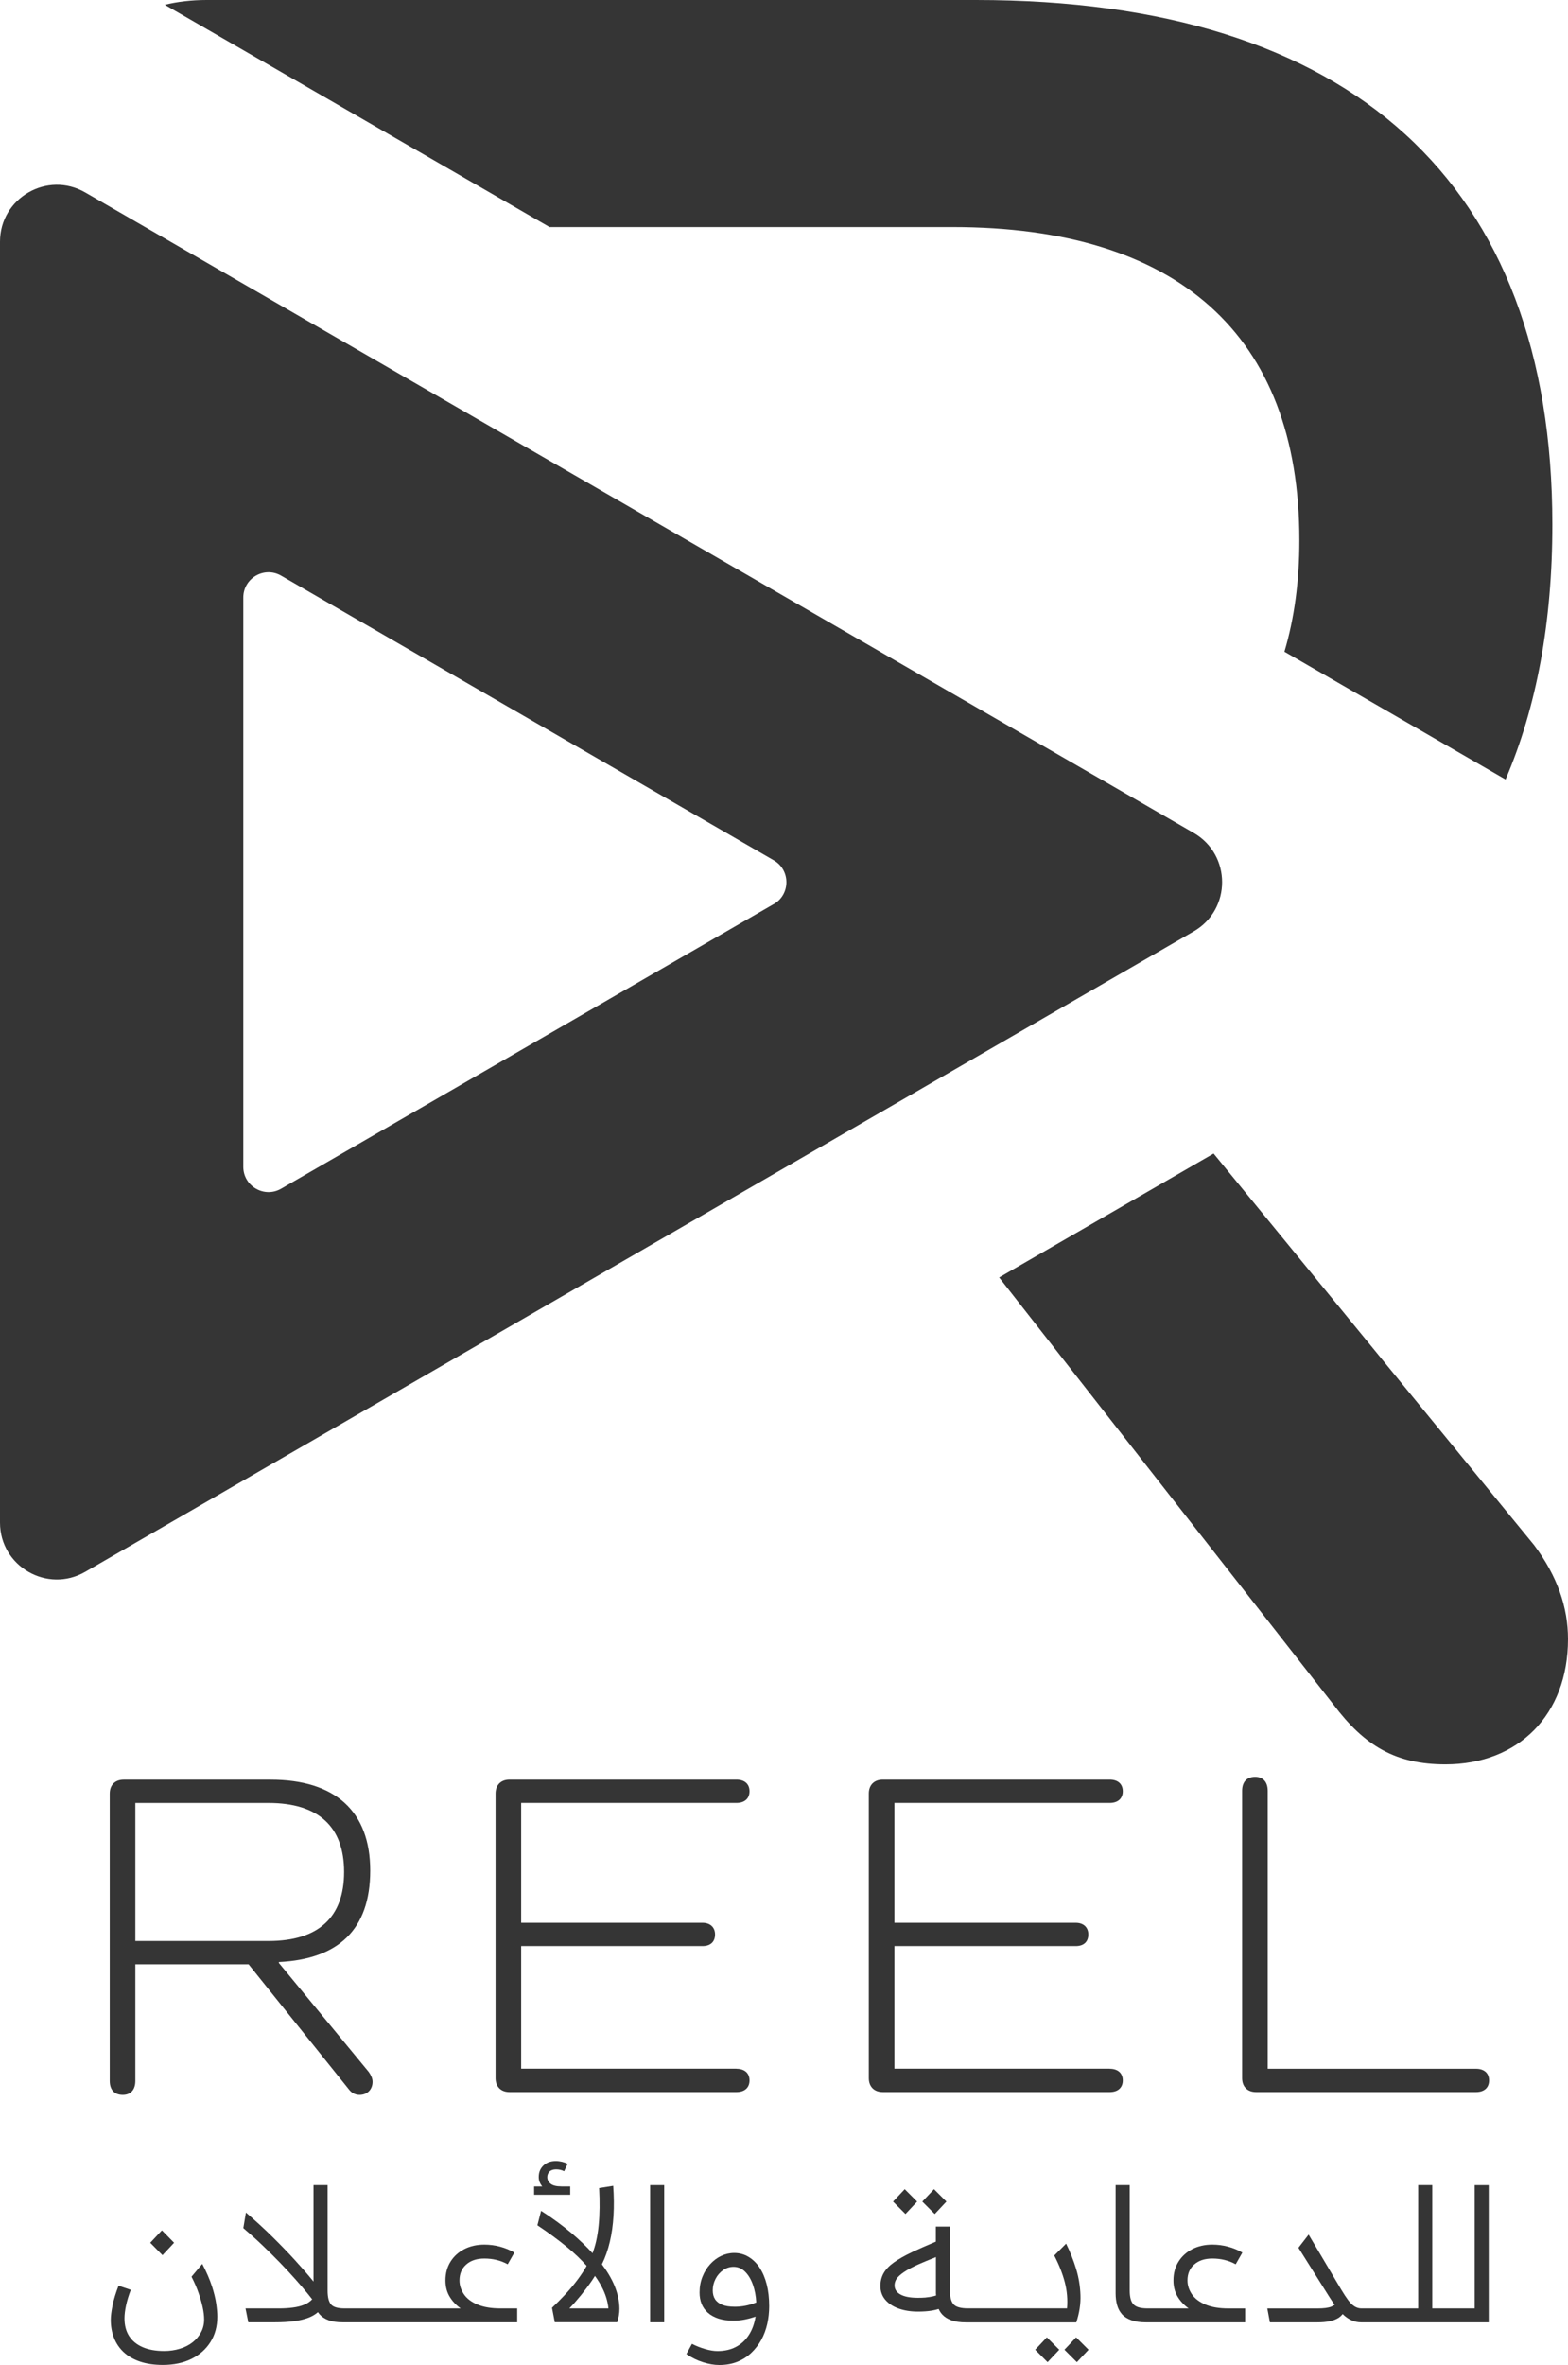 <?xml version="1.0" encoding="UTF-8"?>
<svg id="Layer_2" data-name="Layer 2" xmlns="http://www.w3.org/2000/svg" viewBox="0 0 423.11 637.7">
  <defs>
    <style>
      .cls-1 {
        fill: #353535;
      }
    </style>
  </defs>
  <g id="Layer_1-2" data-name="Layer 1">
    <g>
      <g>
        <path class="cls-1" d="M322.11,224.59L23,51.9c-10.22-5.9-23,1.48-23,13.28v345.38c0,11.81,12.78,19.18,23,13.28l299.11-172.69c10.22-5.9,10.22-20.66,0-26.56ZM208.8,243.77l-132.93,76.75c-4.54,2.62-10.22-.66-10.22-5.9v-153.49c0-5.25,5.68-8.53,10.22-5.9l132.93,76.75c4.54,2.62,4.54,9.18,0,11.81Z"/>
        <g>
          <path class="cls-1" d="M148.27,61.23h108.75c60.52,0,93.6,28.85,93.6,84.45,0,11.09-1.37,21.1-4.03,30.05l59.67,34.45c8.37-19.45,12.63-42.42,12.63-68.72C418.89,49.26,364.7,0,263.36,0H55.75c-4.05,0-7.82.45-11.29,1.29l103.82,59.94Z"/>
          <path class="cls-1" d="M327.48,311.05l-57.87,33.41,90.16,115.1c8.45,11.26,16.89,16.19,30.26,16.19,19.7,0,33.08-13.37,33.08-33.78,0-8.45-2.81-16.89-9.15-25.34l-86.48-105.58Z"/>
        </g>
      </g>
      <g>
        <path class="cls-1" d="M99.52,558.72c.63.88,1.01,1.76,1.01,2.64,0,2.01-1.38,3.52-3.52,3.52-1.13,0-2.14-.5-2.89-1.51l-27.04-33.7h-30.56v31.44c0,2.39-1.26,3.77-3.39,3.77-2.26,0-3.52-1.38-3.52-3.77v-77.46c0-2.39,1.51-3.77,3.77-3.77h39.61c17.48,0,26.91,8.55,26.91,24.52s-8.68,23.89-24.65,24.65v.25l24.27,29.42ZM72.48,523.38c13.46,0,20.37-6.41,20.37-18.61s-6.92-18.61-20.37-18.61h-35.96v37.22h35.96Z"/>
        <path class="cls-1" d="M198.73,557.84c2.14,0,3.52,1.13,3.52,3.14s-1.38,3.14-3.52,3.14h-61.24c-2.26,0-3.77-1.38-3.77-3.77v-76.71c0-2.39,1.51-3.77,3.77-3.77h61.24c2.14,0,3.52,1.13,3.52,3.14s-1.38,3.14-3.52,3.14h-58.1v32.32h48.92c2.14,0,3.4,1.26,3.4,3.14,0,2.01-1.26,3.14-3.4,3.14h-48.92v33.07h58.1Z"/>
        <path class="cls-1" d="M299.45,557.84c2.14,0,3.52,1.13,3.52,3.14s-1.38,3.14-3.52,3.14h-61.24c-2.26,0-3.77-1.38-3.77-3.77v-76.71c0-2.39,1.51-3.77,3.77-3.77h61.24c2.14,0,3.52,1.13,3.52,3.14s-1.38,3.14-3.52,3.14h-58.1v32.32h48.92c2.14,0,3.4,1.26,3.4,3.14,0,2.01-1.26,3.14-3.4,3.14h-48.92v33.07h58.1Z"/>
        <path class="cls-1" d="M398.29,557.84c2.14,0,3.52,1.13,3.52,3.14s-1.38,3.14-3.52,3.14h-59.35c-2.26,0-3.77-1.38-3.77-3.77v-77.46c0-2.39,1.26-3.77,3.52-3.77,2.14,0,3.39,1.38,3.39,3.77v74.95h56.21Z"/>
      </g>
      <g>
        <polygon class="cls-1" points="46.98 604.75 43.69 601.4 40.54 604.75 43.84 608.1 46.98 604.75"/>
        <path class="cls-1" d="M57.16,616.4c-.58-1.8-1.44-3.78-2.58-5.95l-2.9,3.45c.8,1.57,1.44,3.05,1.92,4.45.48,1.4.85,2.68,1.1,3.85s.38,2.25.38,3.25c0,1.27-.28,2.42-.85,3.47s-1.33,1.95-2.3,2.7-2.11,1.33-3.42,1.72c-1.32.4-2.72.6-4.22.6-2.27,0-4.19-.34-5.78-1.03-1.58-.68-2.8-1.67-3.65-2.97-.85-1.3-1.27-2.9-1.27-4.8,0-1,.14-2.16.42-3.48.28-1.32.71-2.72,1.28-4.22l-3.3-1.1c-.73,1.87-1.27,3.61-1.6,5.23-.33,1.62-.5,2.94-.5,3.97,0,1.77.29,3.39.88,4.88.58,1.48,1.46,2.77,2.62,3.85,1.17,1.08,2.63,1.92,4.4,2.52,1.77.6,3.82.9,6.15.9,2.93,0,5.5-.54,7.7-1.62,2.2-1.08,3.92-2.6,5.15-4.55,1.23-1.95,1.85-4.23,1.85-6.83,0-.97-.1-2.14-.3-3.53-.2-1.38-.59-2.97-1.17-4.77Z"/>
        <path class="cls-1" d="M128.81,621.4c-1.65-.7-2.87-1.63-3.65-2.8-.78-1.17-1.17-2.4-1.17-3.7,0-1.8.61-3.23,1.83-4.3,1.22-1.07,2.84-1.6,4.88-1.6,1.13,0,2.22.12,3.28.38,1.05.25,2.06.64,3.02,1.17l1.8-3.15c-1.2-.7-2.49-1.23-3.88-1.6-1.38-.37-2.79-.55-4.22-.55-2.03,0-3.84.41-5.42,1.22-1.58.82-2.83,1.95-3.73,3.4-.9,1.45-1.35,3.12-1.35,5.03,0,1.63.36,3.07,1.08,4.3.72,1.23,1.72,2.32,3.02,3.25h-31.3c-1.87,0-3.1-.37-3.7-1.1-.6-.73-.9-1.97-.9-3.7v-28.45h-3.8v26.01c-.13-.16-.26-.32-.4-.49-1.33-1.62-2.89-3.4-4.67-5.35s-3.78-4.01-5.97-6.17c-2.2-2.17-4.6-4.37-7.2-6.6l-.7,4.2c1.8,1.53,3.53,3.08,5.17,4.65,1.65,1.57,3.22,3.12,4.7,4.65,1.48,1.53,2.86,3.01,4.12,4.43,1.27,1.42,2.4,2.74,3.4,3.97.43.53.82,1.02,1.19,1.5-.57.61-1.28,1.1-2.14,1.45-.9.37-1.92.62-3.08.77-1.15.15-2.39.23-3.72.23h-9.05l.75,3.75h7.1c2,0,3.75-.1,5.25-.3,1.5-.2,2.79-.51,3.88-.93,1.03-.4,1.88-.9,2.57-1.51.14.21.29.42.46.61.6.68,1.41,1.21,2.43,1.58,1.02.37,2.27.55,3.77.55h47.1v-3.75h-4.5c-2.5,0-4.57-.35-6.22-1.05Z"/>
        <path class="cls-1" d="M162.43,610.54c.9-1.83,1.61-3.84,2.12-6.02.52-2.18.85-4.54,1-7.08.15-2.53.12-5.22-.08-8.05l-3.8.6c.1,1.83.14,3.59.12,5.28-.02,1.68-.1,3.28-.25,4.8-.15,1.52-.38,2.94-.68,4.27-.26,1.14-.59,2.21-.97,3.23-1.64-1.8-3.53-3.61-5.68-5.43-2.4-2.03-5.13-4.03-8.2-6l-1,3.9c3,2,5.66,3.95,7.97,5.85,2.06,1.69,3.83,3.39,5.32,5.08-.18.32-.35.65-.55.97-.77,1.23-1.62,2.44-2.55,3.62-.93,1.18-1.92,2.33-2.98,3.45-1.05,1.12-2.14,2.21-3.27,3.27l.75,3.9h16.85c.2-.6.35-1.2.45-1.8.1-.6.15-1.2.15-1.8,0-2.03-.45-4.13-1.35-6.3-.79-1.9-1.94-3.82-3.4-5.75ZM153.63,622.45c1.07-1.1,2.12-2.3,3.18-3.6,1.05-1.3,2.06-2.65,3.02-4.05.25-.37.48-.74.72-1.11.92,1.27,1.67,2.54,2.25,3.81.75,1.63,1.21,3.28,1.38,4.95h-10.55Z"/>
        <path class="cls-1" d="M153.88,589.55h-2.35c-1.37,0-2.35-.24-2.95-.72-.6-.48-.9-1.08-.9-1.78,0-.6.2-1.1.6-1.5.4-.4,1-.6,1.8-.6.37,0,.73.04,1.1.12.37.08.72.21,1.05.38l.95-2c-.47-.23-.98-.42-1.53-.55s-1.11-.2-1.67-.2c-1.37,0-2.48.4-3.33,1.2-.85.8-1.28,1.83-1.28,3.1,0,.5.08.96.25,1.38.17.42.4.81.7,1.17h-2.2v2.25h9.75v-2.25Z"/>
        <rect class="cls-1" x="175.43" y="589.2" width="3.8" height="37"/>
        <path class="cls-1" d="M204.98,611.47c-.83-1.25-1.83-2.22-3-2.92-1.17-.7-2.45-1.05-3.85-1.05-1.23,0-2.41.27-3.53.8-1.12.53-2.11,1.28-2.97,2.23-.87.95-1.56,2.07-2.08,3.38-.52,1.3-.78,2.72-.78,4.25,0,1.13.18,2.16.55,3.07.37.92.93,1.72,1.7,2.4.77.68,1.73,1.21,2.88,1.58,1.15.37,2.49.55,4.03.55,1,0,2.01-.1,3.02-.3s1.99-.47,2.93-.8c-.3,1.9-.9,3.55-1.8,4.95-.9,1.4-2.07,2.48-3.5,3.23s-3.08,1.12-4.95,1.12c-1,0-2.12-.18-3.38-.55-1.25-.37-2.43-.83-3.53-1.4l-1.5,2.75c1.4.97,2.89,1.7,4.47,2.2s3.04.75,4.38.75c1.8,0,3.42-.28,4.85-.85,1.43-.57,2.69-1.36,3.77-2.38s1.99-2.19,2.73-3.52c.73-1.33,1.27-2.78,1.62-4.33.35-1.55.52-3.14.52-4.78,0-2.17-.22-4.12-.67-5.88s-1.09-3.25-1.92-4.5ZM201.18,621.72c-.97.18-1.92.28-2.85.28-1.43,0-2.58-.17-3.45-.53-.87-.35-1.51-.85-1.93-1.5-.42-.65-.62-1.44-.62-2.38,0-1.07.24-2.08.73-3.05.48-.97,1.16-1.76,2.02-2.38.87-.62,1.82-.92,2.85-.92,1.2,0,2.24.43,3.12,1.3.88.87,1.58,2.03,2.1,3.48.52,1.45.83,3.06.92,4.82-.97.4-1.93.69-2.9.88Z"/>
        <polygon class="cls-1" points="255.38 593.65 252.03 590.3 248.88 593.65 252.23 597 255.38 593.65"/>
        <polygon class="cls-1" points="247.48 593.65 244.13 590.3 240.98 593.65 244.33 597 247.48 593.65"/>
        <polygon class="cls-1" points="279.33 633.6 282.68 636.95 285.83 633.6 282.48 630.25 279.33 633.6"/>
        <path class="cls-1" d="M291.55,618.82c-.08-2.38-.47-4.73-1.17-7.03s-1.6-4.57-2.7-6.8l-3.2,3.2c1.3,2.5,2.25,4.91,2.85,7.22.6,2.32.8,4.66.6,7.03h-26.7c-1.97,0-3.28-.37-3.93-1.1-.65-.73-.97-1.97-.97-3.7v-17.25h-3.8v4.06c-2.41,1.01-4.52,1.93-6.28,2.76-2.08.98-3.76,1.93-5.02,2.83-1.27.9-2.19,1.86-2.78,2.88-.58,1.02-.88,2.17-.88,3.48,0,1.43.43,2.67,1.3,3.7.87,1.03,2.07,1.83,3.6,2.38,1.53.55,3.27.83,5.2.83,1.43,0,2.7-.09,3.8-.27.59-.1,1.19-.24,1.82-.43.25.55.56,1.05.96,1.48.62.68,1.45,1.21,2.5,1.58s2.34.55,3.88.55h29.8c.83-2.53,1.21-4.99,1.12-7.38ZM249.73,619.52c-.67.05-1.35.07-2.05.07-2.03,0-3.59-.29-4.67-.88-1.08-.58-1.62-1.41-1.62-2.47,0-.63.18-1.22.55-1.78.37-.55,1.03-1.15,1.98-1.8.95-.65,2.3-1.37,4.05-2.15,1.26-.56,2.79-1.19,4.58-1.89v9.76c0,.21.03.39.04.59-.25.06-.52.15-.76.21-.72.17-1.41.27-2.07.33Z"/>
        <polygon class="cls-1" points="287.23 633.6 290.58 636.95 293.73 633.6 290.38 630.25 287.23 633.6"/>
        <path class="cls-1" d="M325.25,621.4c-1.65-.7-2.87-1.63-3.65-2.8-.78-1.17-1.17-2.4-1.17-3.7,0-1.8.61-3.23,1.83-4.3,1.22-1.07,2.84-1.6,4.88-1.6,1.13,0,2.22.12,3.28.38,1.05.25,2.06.64,3.02,1.17l1.8-3.15c-1.2-.7-2.49-1.23-3.88-1.6-1.38-.37-2.79-.55-4.22-.55-2.03,0-3.84.41-5.42,1.22-1.58.82-2.83,1.95-3.73,3.4-.9,1.45-1.35,3.12-1.35,5.03,0,1.63.36,3.07,1.08,4.3.72,1.23,1.72,2.32,3.02,3.25h-11c-1,0-1.82-.09-2.45-.28-.63-.18-1.12-.47-1.47-.85-.35-.38-.6-.88-.75-1.5-.15-.62-.23-1.34-.23-2.17v-28.45h-3.8v29.2c0,1.13.13,2.18.4,3.15.27.97.71,1.79,1.32,2.48s1.45,1.22,2.5,1.6c1.05.38,2.34.58,3.88.58h26.85v-3.75h-4.5c-2.5,0-4.57-.35-6.22-1.05Z"/>
        <path class="cls-1" d="M397.93,589.2v33.25h-11.45v-33.25h-3.8v33.25h-15.3c-.67,0-1.29-.18-1.88-.55-.58-.37-1.16-.93-1.73-1.7-.57-.77-1.2-1.73-1.9-2.9l-8.75-14.75-2.75,3.55,8.3,13.2c.49.79.98,1.5,1.48,2.17-.28.2-.59.37-.93.51-.8.32-2.03.48-3.7.48h-13.55l.7,3.75h12.85c1.2,0,2.27-.09,3.2-.28.93-.18,1.74-.48,2.42-.9.45-.28.84-.63,1.17-1.05.13.12.25.26.38.37.68.6,1.41,1.06,2.18,1.38.77.32,1.58.48,2.45.48h34.4v-37h-3.8Z"/>
      </g>
    </g>
  </g>
</svg>